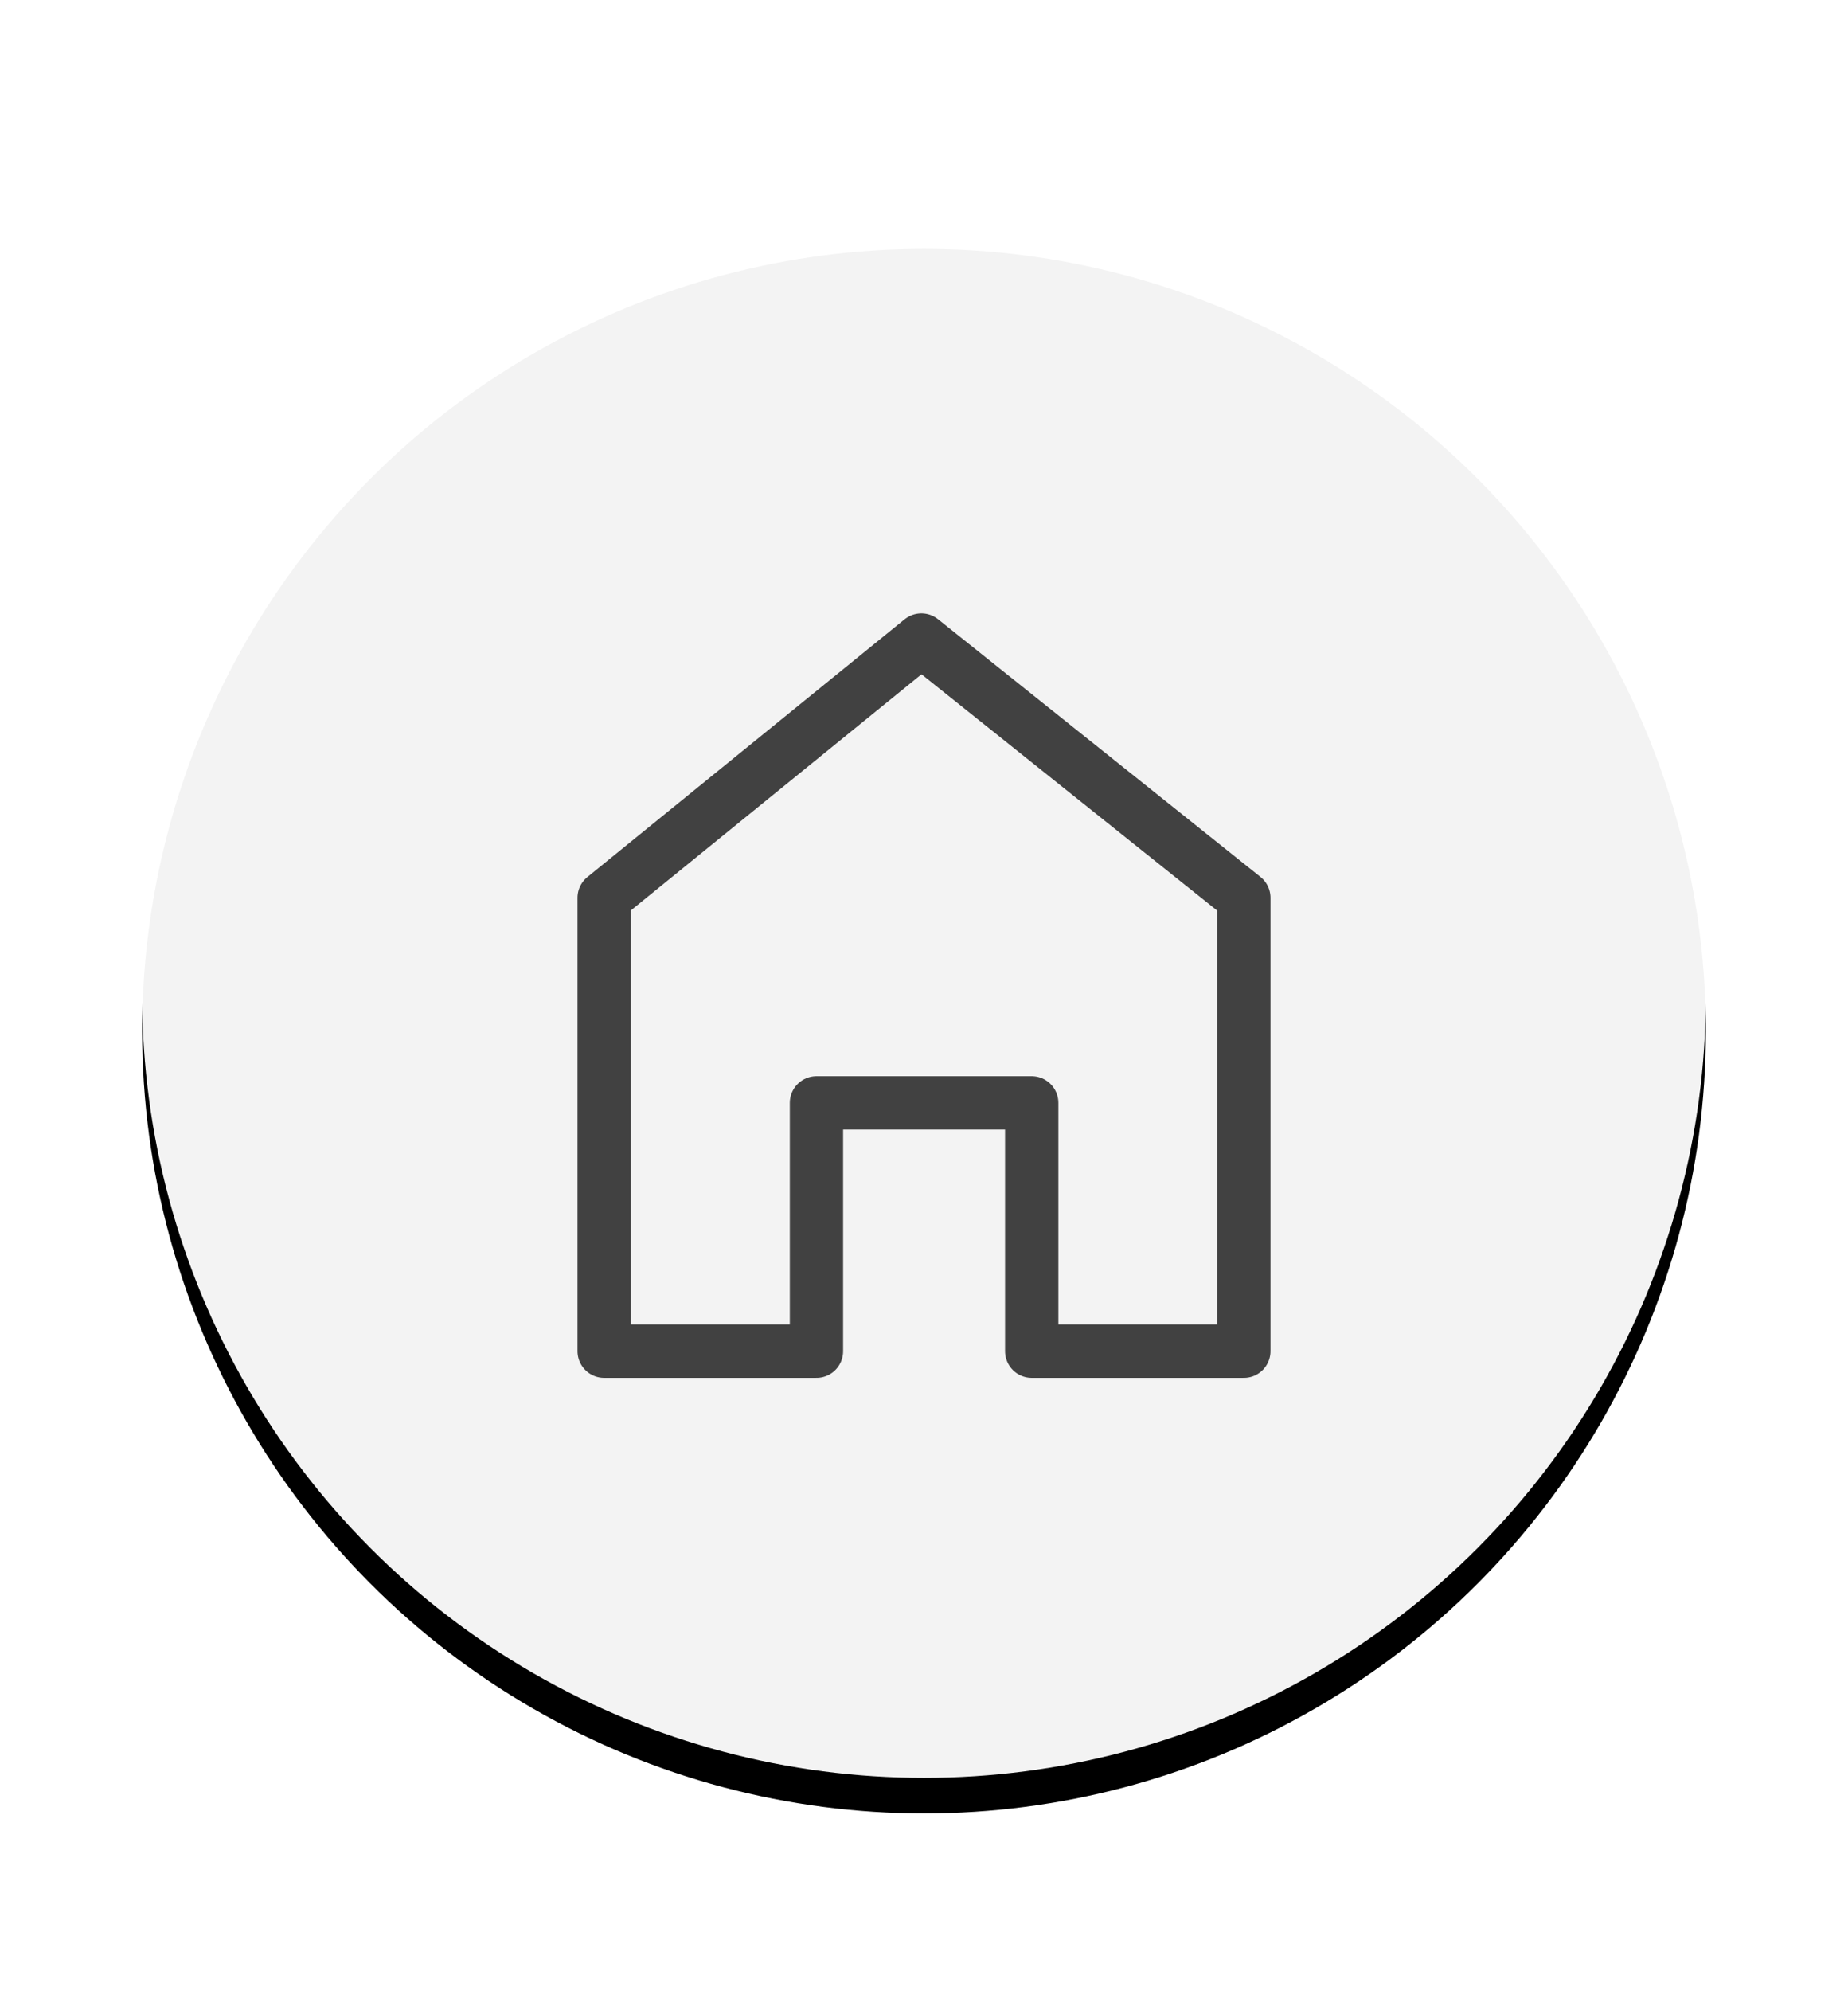 <svg xmlns="http://www.w3.org/2000/svg" xmlns:xlink="http://www.w3.org/1999/xlink" width="52" height="56" viewBox="0 0 52 56">
    <defs>
        <filter id="7f2vyxtusa" width="122.7%" height="122.7%" x="-11.4%" y="-9.1%" filterUnits="objectBoundingBox">
            <feOffset dy="1" in="SourceAlpha" result="shadowOffsetOuter1"/>
            <feGaussianBlur in="shadowOffsetOuter1" result="shadowBlurOuter1" stdDeviation="1.5"/>
            <feComposite in="shadowBlurOuter1" in2="SourceAlpha" operator="out" result="shadowBlurOuter1"/>
            <feColorMatrix in="shadowBlurOuter1" result="shadowMatrixOuter1" values="0 0 0 0 0 0 0 0 0 0 0 0 0 0 0 0 0 0 0.2 0"/>
            <feOffset in="SourceAlpha" result="shadowOffsetOuter2"/>
            <feGaussianBlur in="shadowOffsetOuter2" result="shadowBlurOuter2" stdDeviation=".5"/>
            <feComposite in="shadowBlurOuter2" in2="SourceAlpha" operator="out" result="shadowBlurOuter2"/>
            <feColorMatrix in="shadowBlurOuter2" result="shadowMatrixOuter2" values="0 0 0 0 0 0 0 0 0 0 0 0 0 0 0 0 0 0 0.22 0"/>
            <feMerge>
                <feMergeNode in="shadowMatrixOuter1"/>
                <feMergeNode in="shadowMatrixOuter2"/>
            </feMerge>
        </filter>
        <circle id="4dhnfkxftb" cx="22" cy="22" r="22"/>
    </defs>
    <g fill="none" fill-rule="evenodd">
        <g>
            <g>
                <g>
                    <g transform="translate(-234 -1240) translate(234 1240) translate(4 6)">
                        <use fill="#000" filter="url(#7f2vyxtusa)" xlink:href="#4dhnfkxftb"/>
                        <use fill="#FFF" fill-opacity=".95" xlink:href="#4dhnfkxftb"/>
                    </g>
                    <path stroke="#414141" stroke-linecap="round" stroke-linejoin="round" stroke-width="1.5" d="M13 19.248L13 32 18.974 32 18.974 25.017 25.031 25.017 25.031 32 31 32 31 19.248 21.926 12z" transform="translate(-234 -1240) translate(234 1240) translate(4 6)"/>
                </g>
            </g>
        </g>
    </g>
</svg>
